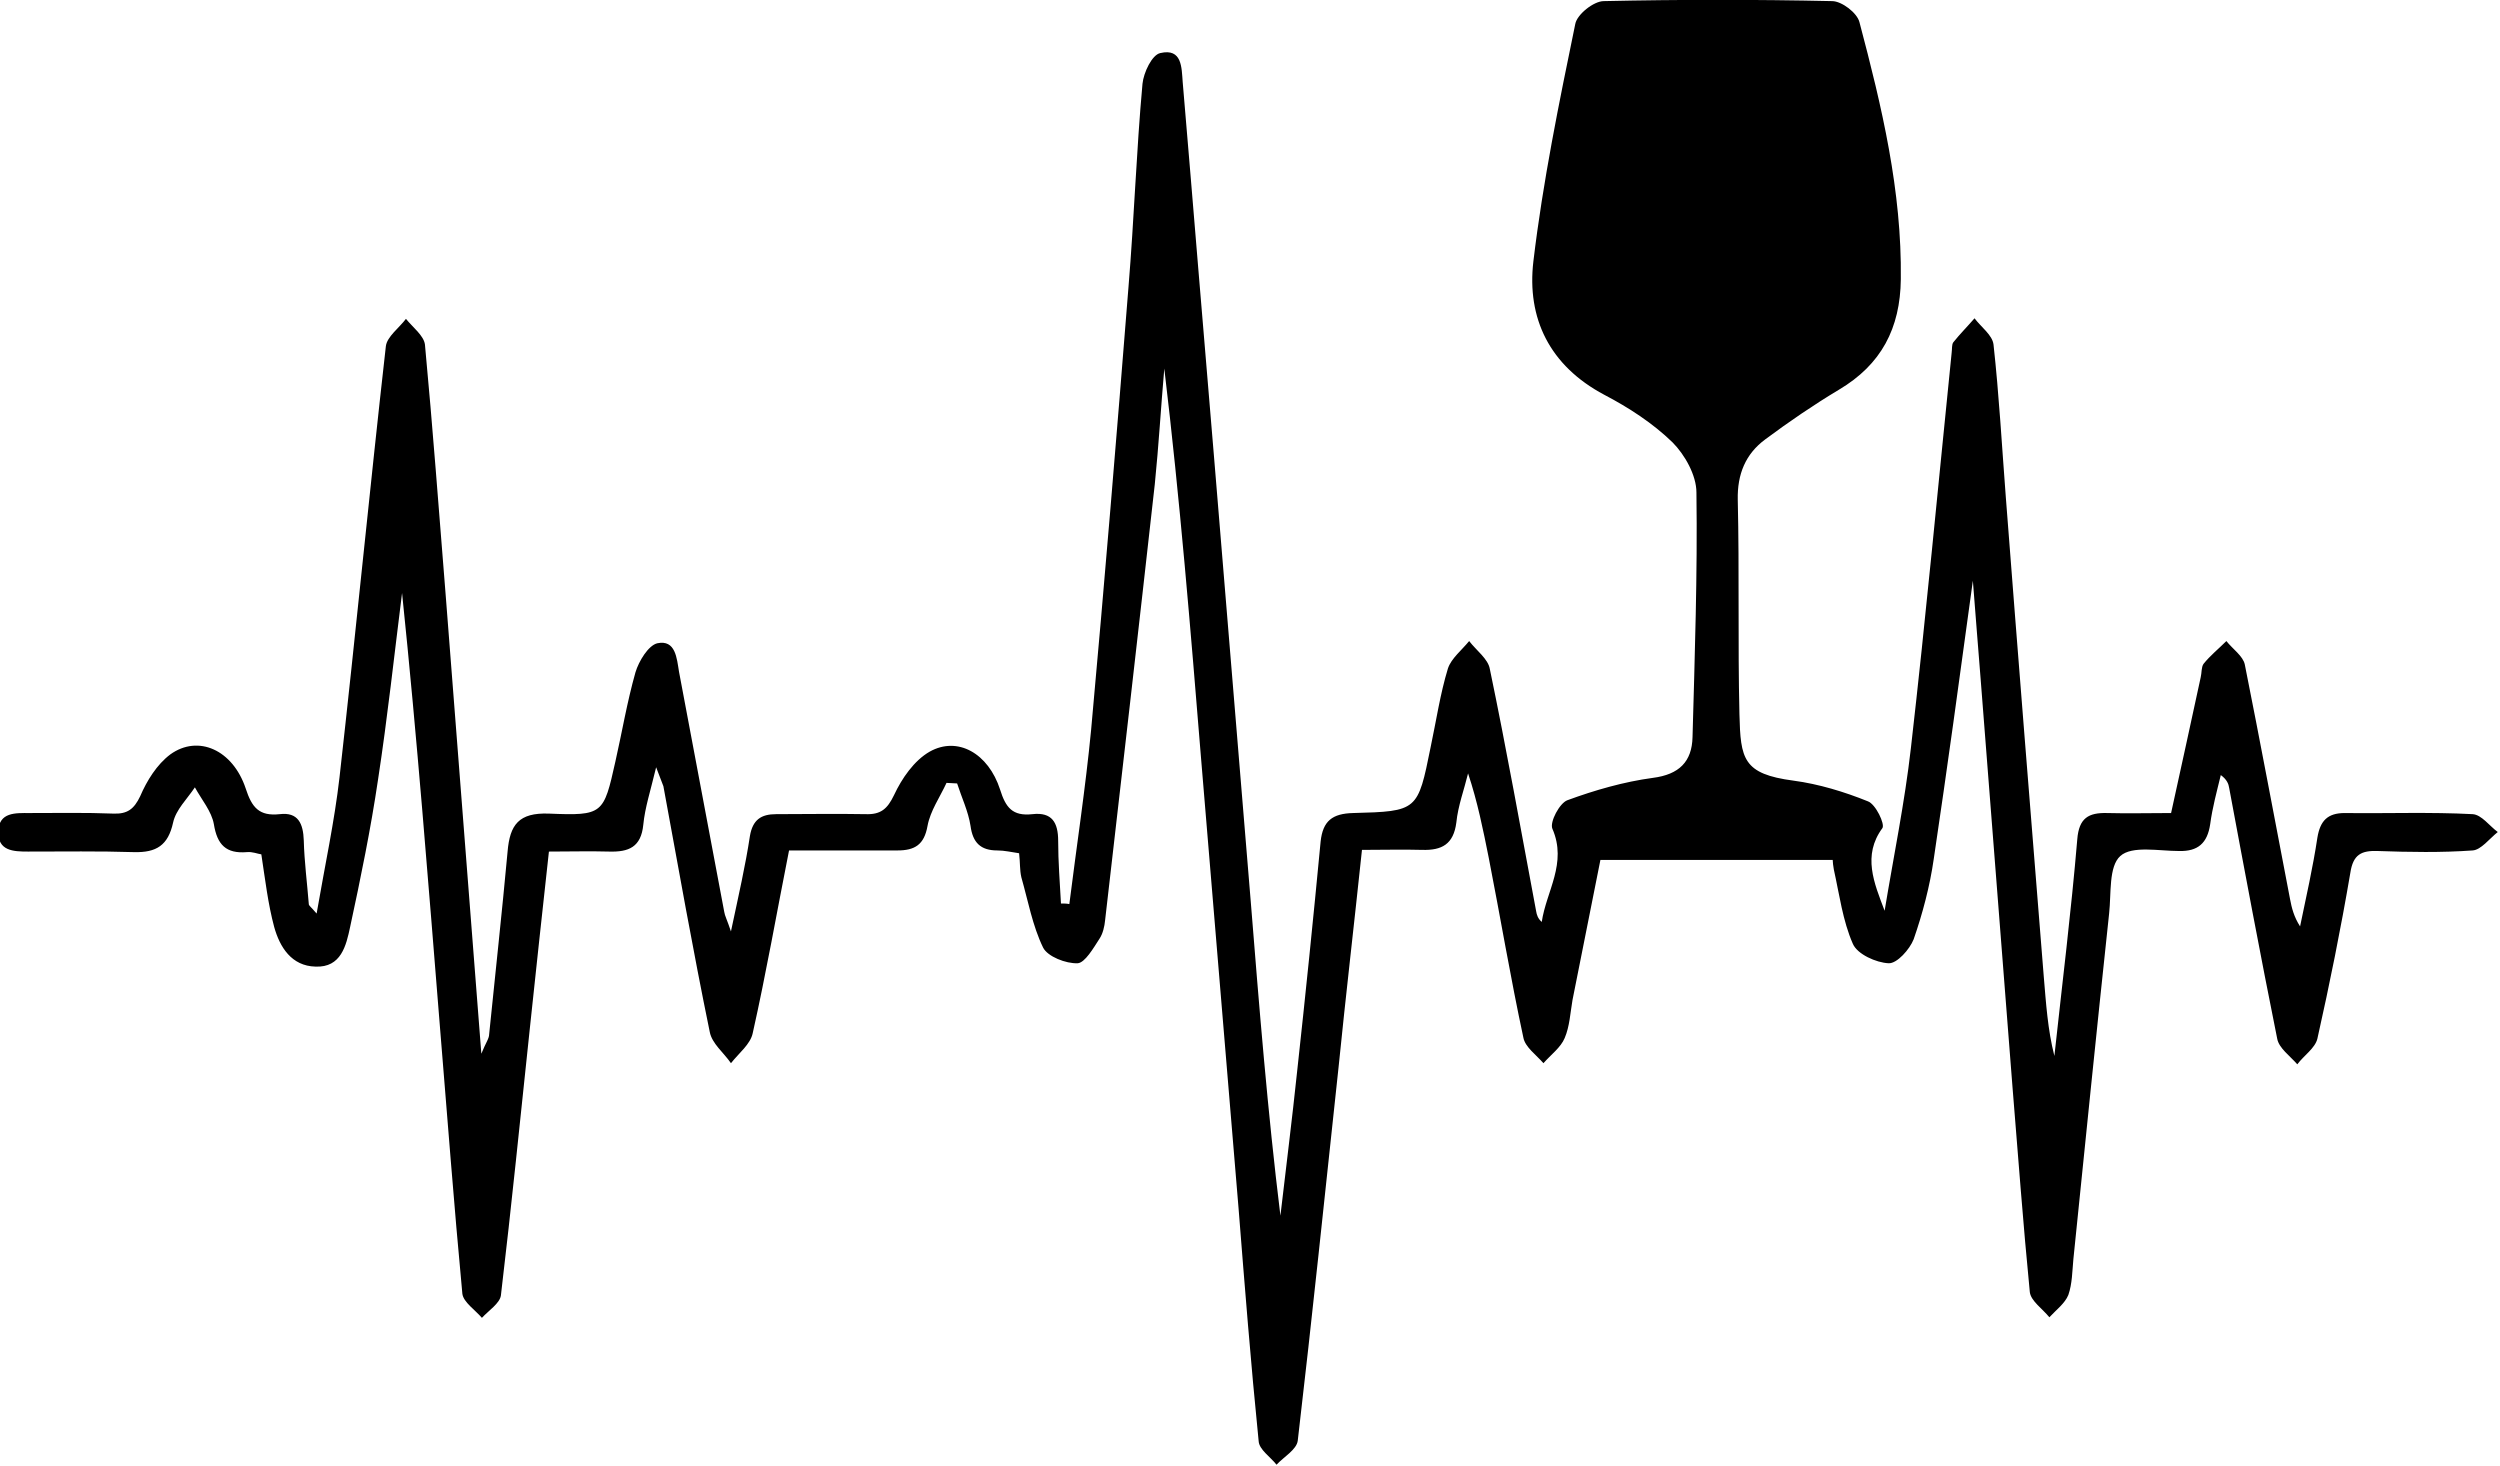 <?xml version="1.0" encoding="utf-8"?>
<!-- Generator: Adobe Illustrator 24.0.1, SVG Export Plug-In . SVG Version: 6.00 Build 0)  -->
<svg version="1.1" id="Layer_1" xmlns="http://www.w3.org/2000/svg" xmlns:xlink="http://www.w3.org/1999/xlink" x="0px" y="0px"
	 viewBox="0 0 447.7 262.6" style="enable-background:new 0 0 447.7 262.6;" xml:space="preserve">
<g id="_x34_rHBq0.tif">
	<g>
		<path d="M117.5,137.4c-1,4.2-2,7.2-2.3,10.3c-0.4,4-2.6,4.9-6.1,4.8c-3.5-0.1-6.9,0-10.8,0c-1.2,10.8-2.3,21.2-3.4,31.5
			c-1.7,16-3.3,32-5.2,48c-0.2,1.4-2.2,2.7-3.4,4c-1.2-1.4-3.3-2.8-3.5-4.3c-1.5-15.9-2.7-31.8-4-47.6c-2.1-26-4.1-51.9-6.8-77.9
			c-1.4,11.1-2.6,22.3-4.3,33.4c-1.3,8.8-3.1,17.6-5,26.4c-0.7,3.3-1.6,7.3-6.2,7.1c-4.3-0.1-6.4-3.5-7.4-7.1
			c-1.1-4.1-1.6-8.4-2.3-13c-0.7-0.1-1.6-0.5-2.6-0.4c-3.7,0.3-5.3-1.3-5.9-5c-0.4-2.3-2.2-4.4-3.4-6.6c-1.4,2.1-3.4,4-3.9,6.3
			c-0.9,4.1-3,5.4-7,5.3c-6.3-0.2-12.6-0.1-19-0.1c-2.6,0-5.4-0.1-5.3-3.6c0.1-3.5,3.1-3.3,5.6-3.3c5,0,10-0.1,15,0.1
			c2.5,0.1,3.7-0.8,4.8-3.1c1.2-2.8,3-5.7,5.4-7.5c5-3.6,11.2-0.8,13.5,6.1c1.1,3.4,2.4,5,6.1,4.6c3.3-0.4,4.2,1.7,4.3,4.7
			c0.1,3.8,0.6,7.6,0.9,11.4c0,0.3,0.4,0.5,1.4,1.7c1.5-8.7,3.2-16.5,4.1-24.4c2.9-25.7,5.4-51.5,8.3-77.2c0.2-1.7,2.4-3.3,3.6-4.9
			c1.2,1.5,3.2,3,3.4,4.6c1.4,14.9,2.5,29.8,3.7,44.7c2.1,27,4.2,53.9,6.4,82.3c0.8-2,1.4-2.7,1.4-3.5c1.1-10.9,2.3-21.8,3.3-32.7
			c0.4-4.8,2-7,7.4-6.8c9.7,0.4,9.8,0.1,11.9-9.3c1.2-5.3,2.1-10.7,3.6-16c0.6-2,2.3-4.8,3.9-5.2c3.3-0.7,3.5,2.7,3.9,5.1
			c2.7,14.3,5.4,28.7,8.1,43c0.1,0.7,0.5,1.4,1.2,3.5c1.4-6.6,2.6-11.8,3.4-17.1c0.5-2.9,2-3.9,4.7-3.9c5.3,0,10.6-0.1,16,0
			c2.7,0.1,3.9-0.9,5.1-3.4c1.4-3,3.6-6.2,6.4-7.8c5-2.8,10.5,0.3,12.6,6.8c1,3.2,2.2,4.8,5.8,4.4c3.5-0.4,4.6,1.5,4.6,4.8
			c0,3.7,0.3,7.5,0.5,11.2c0.5,0,1,0,1.5,0.1c1.3-10.4,2.9-20.8,3.9-31.2c2.4-26.4,4.6-52.9,6.7-79.4c1-12.1,1.4-24.2,2.5-36.3
			c0.2-2,1.7-5.2,3.2-5.5c3.9-0.9,3.8,2.6,4,5.2c1.9,22.3,3.7,44.7,5.6,67c2.2,26.6,4.4,53.3,6.6,79.9c1.5,18.7,3,37.4,5.3,56.1
			c1-8.6,2.1-17.3,3-25.9c1.5-13.7,2.9-27.4,4.2-41.1c0.4-3.7,2.1-5,5.8-5.1c11.6-0.3,11.6-0.4,13.9-11.8c1-4.7,1.7-9.5,3.1-14.1
			c0.6-1.8,2.5-3.3,3.8-4.9c1.3,1.7,3.4,3.2,3.7,5c3,14.4,5.6,29,8.3,43.4c0.1,0.6,0.3,1.3,1,1.9c0.8-5.5,4.6-10.5,1.9-16.7
			c-0.5-1.2,1.3-4.6,2.7-5.1c4.9-1.8,10.1-3.3,15.3-4c4.7-0.6,7-2.9,7.1-7.3c0.4-14.6,0.9-29.2,0.7-43.8c0-3.1-2.1-6.8-4.3-9
			c-3.5-3.4-7.8-6.2-12.2-8.5c-9.8-5.2-13.9-13.7-12.7-23.9c1.7-14.3,4.6-28.4,7.5-42.5c0.3-1.7,3.3-4.1,5.1-4.1
			c13.6-0.3,27.2-0.3,40.9,0c1.7,0,4.5,2.1,4.9,3.8c4,15.1,7.6,30.2,7.4,46c-0.1,8.8-3.5,15.3-11.1,19.8c-4.5,2.7-8.9,5.7-13.2,8.9
			c-3.5,2.6-5,6.2-4.9,10.8c0.3,12.8,0,25.6,0.3,38.4c0.2,8,0.6,10.7,9.7,11.9c4.5,0.6,9.1,2,13.3,3.7c1.4,0.5,3.1,4.1,2.6,4.8
			c-3.6,4.9-1.5,9.8,0.4,14.8c1.6-9.7,3.6-19.4,4.7-29.1c2.7-23.6,4.9-47.2,7.3-70.8c0.1-0.7,0-1.5,0.3-1.9c1.2-1.5,2.5-2.8,3.8-4.3
			c1.2,1.6,3.2,3,3.4,4.7c1,9.1,1.5,18.2,2.2,27.3c2.2,28.6,4.5,57.3,6.8,85.9c0.4,4.7,0.7,9.5,1.9,14.2c1.4-12.9,3-25.8,4.1-38.8
			c0.3-3.8,2-4.8,5.4-4.7c3.6,0.1,7.3,0,11.4,0c1.8-8.3,3.6-16.3,5.3-24.3c0.2-0.8,0.1-1.8,0.5-2.4c1.2-1.5,2.7-2.7,4.1-4.1
			c1.1,1.4,3,2.7,3.3,4.2c2.8,14,5.4,28,8.1,42c0.3,1.6,0.7,3.2,1.8,4.9c1.1-5.3,2.3-10.6,3.1-15.9c0.5-3,1.8-4.4,4.9-4.4
			c7.6,0.1,15.3-0.2,22.9,0.2c1.6,0.1,3,2.1,4.5,3.2c-1.5,1.2-3,3.2-4.5,3.3c-5.6,0.4-11.3,0.3-17,0.1c-2.9-0.1-4.4,0.6-4.9,3.9
			c-1.7,10-3.7,19.9-5.9,29.7c-0.4,1.7-2.4,3-3.6,4.6c-1.3-1.5-3.3-2.9-3.6-4.6c-3-14.9-5.8-29.9-8.6-44.9c-0.1-0.7-0.4-1.5-1.5-2.3
			c-0.7,2.9-1.5,5.8-1.9,8.8c-0.5,3.4-2.2,4.9-5.6,4.8c-3.6,0-8.4-1-10.5,0.9c-2.1,1.9-1.6,6.7-2,10.3c-2.2,20.6-4.3,41.3-6.4,61.9
			c-0.2,2.1-0.2,4.4-0.9,6.4c-0.6,1.5-2.2,2.7-3.4,4c-1.2-1.5-3.3-2.9-3.5-4.5c-1.2-12.2-2.1-24.5-3.1-36.7
			c-1.9-24.3-3.8-48.7-5.7-73c-0.4-5.4-0.9-10.9-1.4-17.7c-2.4,17.6-4.6,33.7-7,49.8c-0.7,4.9-2,9.8-3.6,14.4
			c-0.7,1.8-3,4.4-4.5,4.3c-2.2-0.1-5.6-1.6-6.4-3.5c-1.8-4.1-2.4-8.8-3.4-13.3c-0.1-0.6-0.2-1.3-0.2-1.7c-13.7,0-27.2,0-41.6,0
			c-1.5,7.7-3.3,16.4-5,25.1c-0.4,2.3-0.5,4.7-1.4,6.8c-0.7,1.7-2.5,3-3.8,4.5c-1.3-1.5-3.3-2.9-3.6-4.6
			c-2.3-10.7-4.1-21.5-6.2-32.2c-1-5-2-10-3.7-15.1c-0.7,2.9-1.8,5.8-2.1,8.8c-0.5,3.9-2.6,5-6.1,4.9c-3.5-0.1-6.9,0-10.8,0
			c-1.4,13.3-2.9,26.1-4.2,39c-2.4,22.3-4.7,44.6-7.3,66.8c-0.2,1.6-2.5,2.9-3.8,4.3c-1.1-1.4-3.1-2.7-3.2-4.2
			c-1.4-13.9-2.5-27.8-3.6-41.7c-2.2-26.8-4.5-53.6-6.7-80.4c-1.9-23.3-3.8-46.6-6.6-70c-0.6,6.9-1,13.8-1.7,20.7
			c-2.9,26-5.9,52.1-8.9,78.1c-0.1,1.1-0.4,2.4-1,3.3c-1.1,1.7-2.6,4.3-3.9,4.4c-2.1,0.1-5.4-1.2-6.2-2.8c-1.9-3.9-2.7-8.4-3.9-12.6
			c-0.3-1.3-0.2-2.6-0.4-4.3c-1.4-0.2-2.6-0.5-3.9-0.5c-3,0-4.4-1.4-4.8-4.4c-0.4-2.6-1.6-5.1-2.4-7.6c-0.6,0-1.3-0.1-1.9-0.1
			c-1.2,2.6-2.9,5-3.4,7.7c-0.6,3.4-2.3,4.4-5.4,4.4c-6.3,0-12.6,0-19.4,0c-2.2,11.1-4.1,22-6.5,32.7c-0.4,2-2.5,3.6-3.9,5.4
			c-1.3-1.9-3.4-3.5-3.8-5.6c-3-14.6-5.6-29.3-8.3-44C118.6,140.2,118.2,139.3,117.5,137.4z"/>
	</g>
</g>
</svg>
